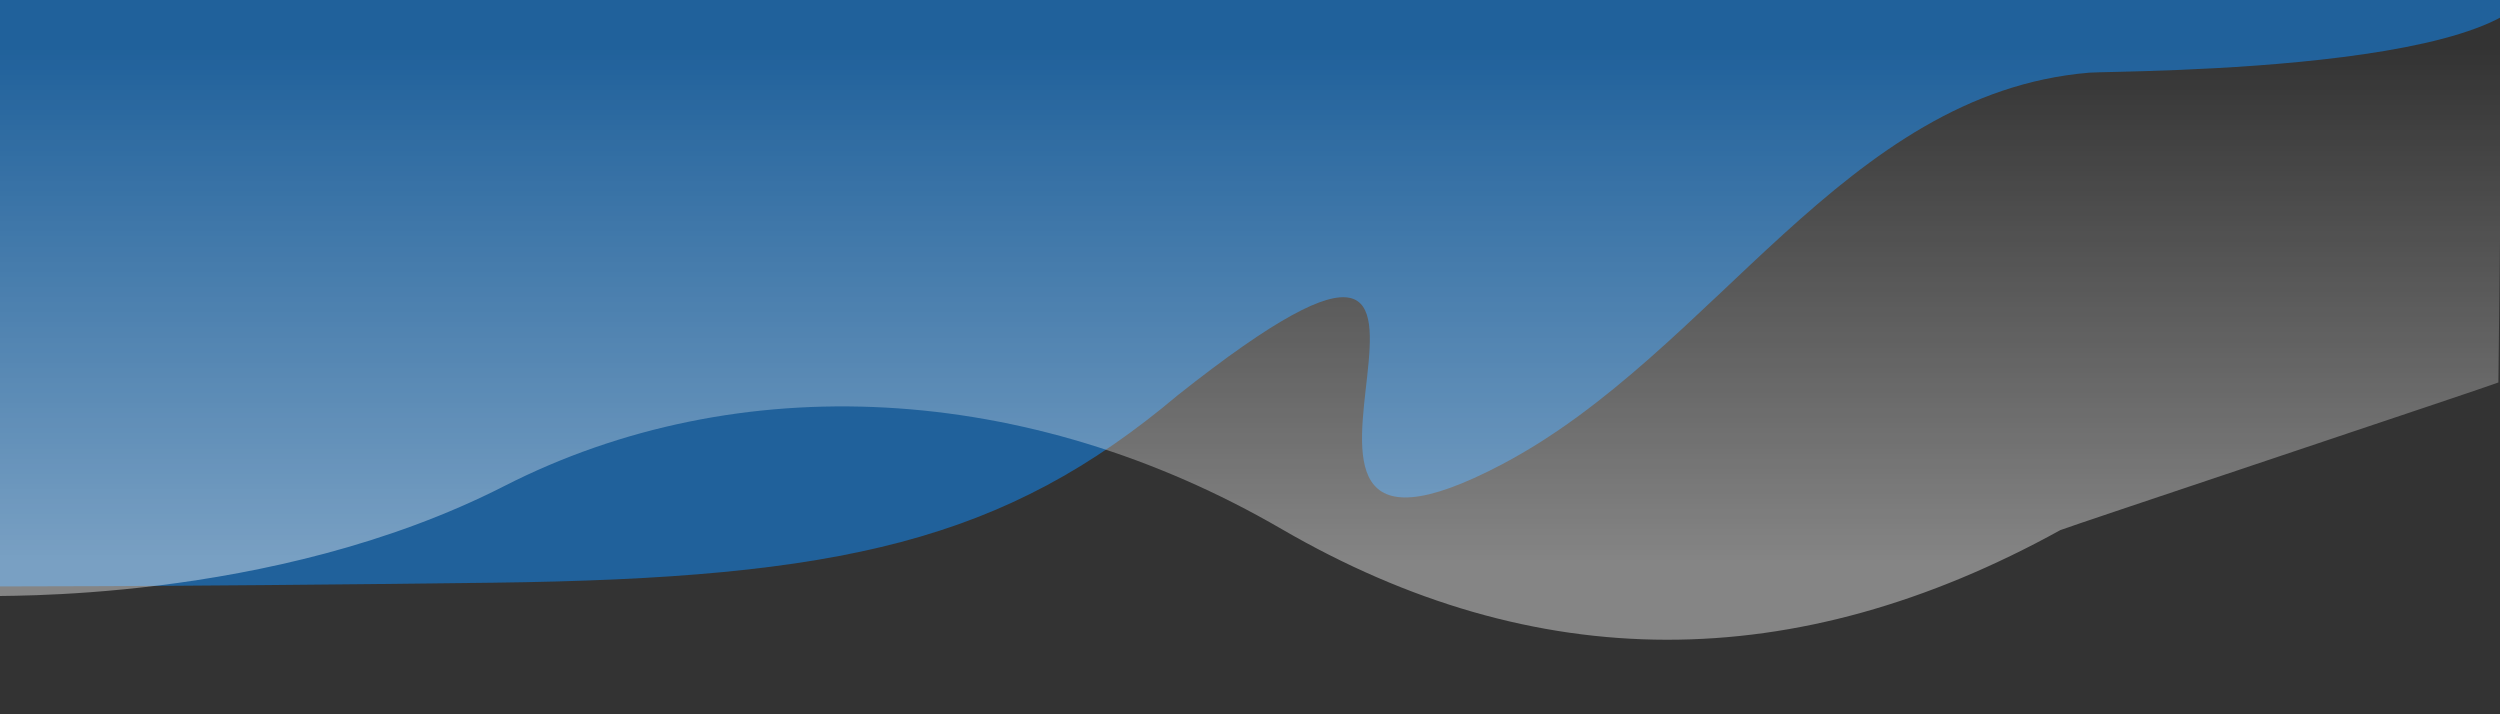 <svg xmlns="http://www.w3.org/2000/svg" viewBox="0 0 2318.5 662.5"><rect x="0" y="0" width="2318.5" height="662.5" fill="#333333" stroke="none"/><defs><linearGradient id="a" x1="1153.2" x2="1153.2" y1="-1934.2" y2="-1456.3" gradientTransform="matrix(1 0 0 -1 0 -1412.7)" gradientUnits="userSpaceOnUse"><stop offset="0" stop-color="#fff" stop-opacity=".4"/><stop offset="1" stop-color="#fff" stop-opacity="0"/></linearGradient></defs><path fill="#20619b" fill-rule="evenodd" d="M2347-43l-57-45.6-1801.6 3L-39-52.8l17.1 596.6s156.3.6 479.3-3.4 474.3-38.7 635-174c366-290 1.8 221.8 301 64 197-104 316.9-344 544.2-363 24.6-2 464.7.4 409.5-110.5z"/><path fill="url(#a)" fill-rule="evenodd" d="M2318.5 0H-9.2L-12 553c3.4-1.5 262.5 8.6 479.6-102.2s486-96.6 720.9 39.8q353 204.9 722.3 1c2.9-1.6 403.3-135.2 406.2-136.9l1.6-144.6z"/></svg>